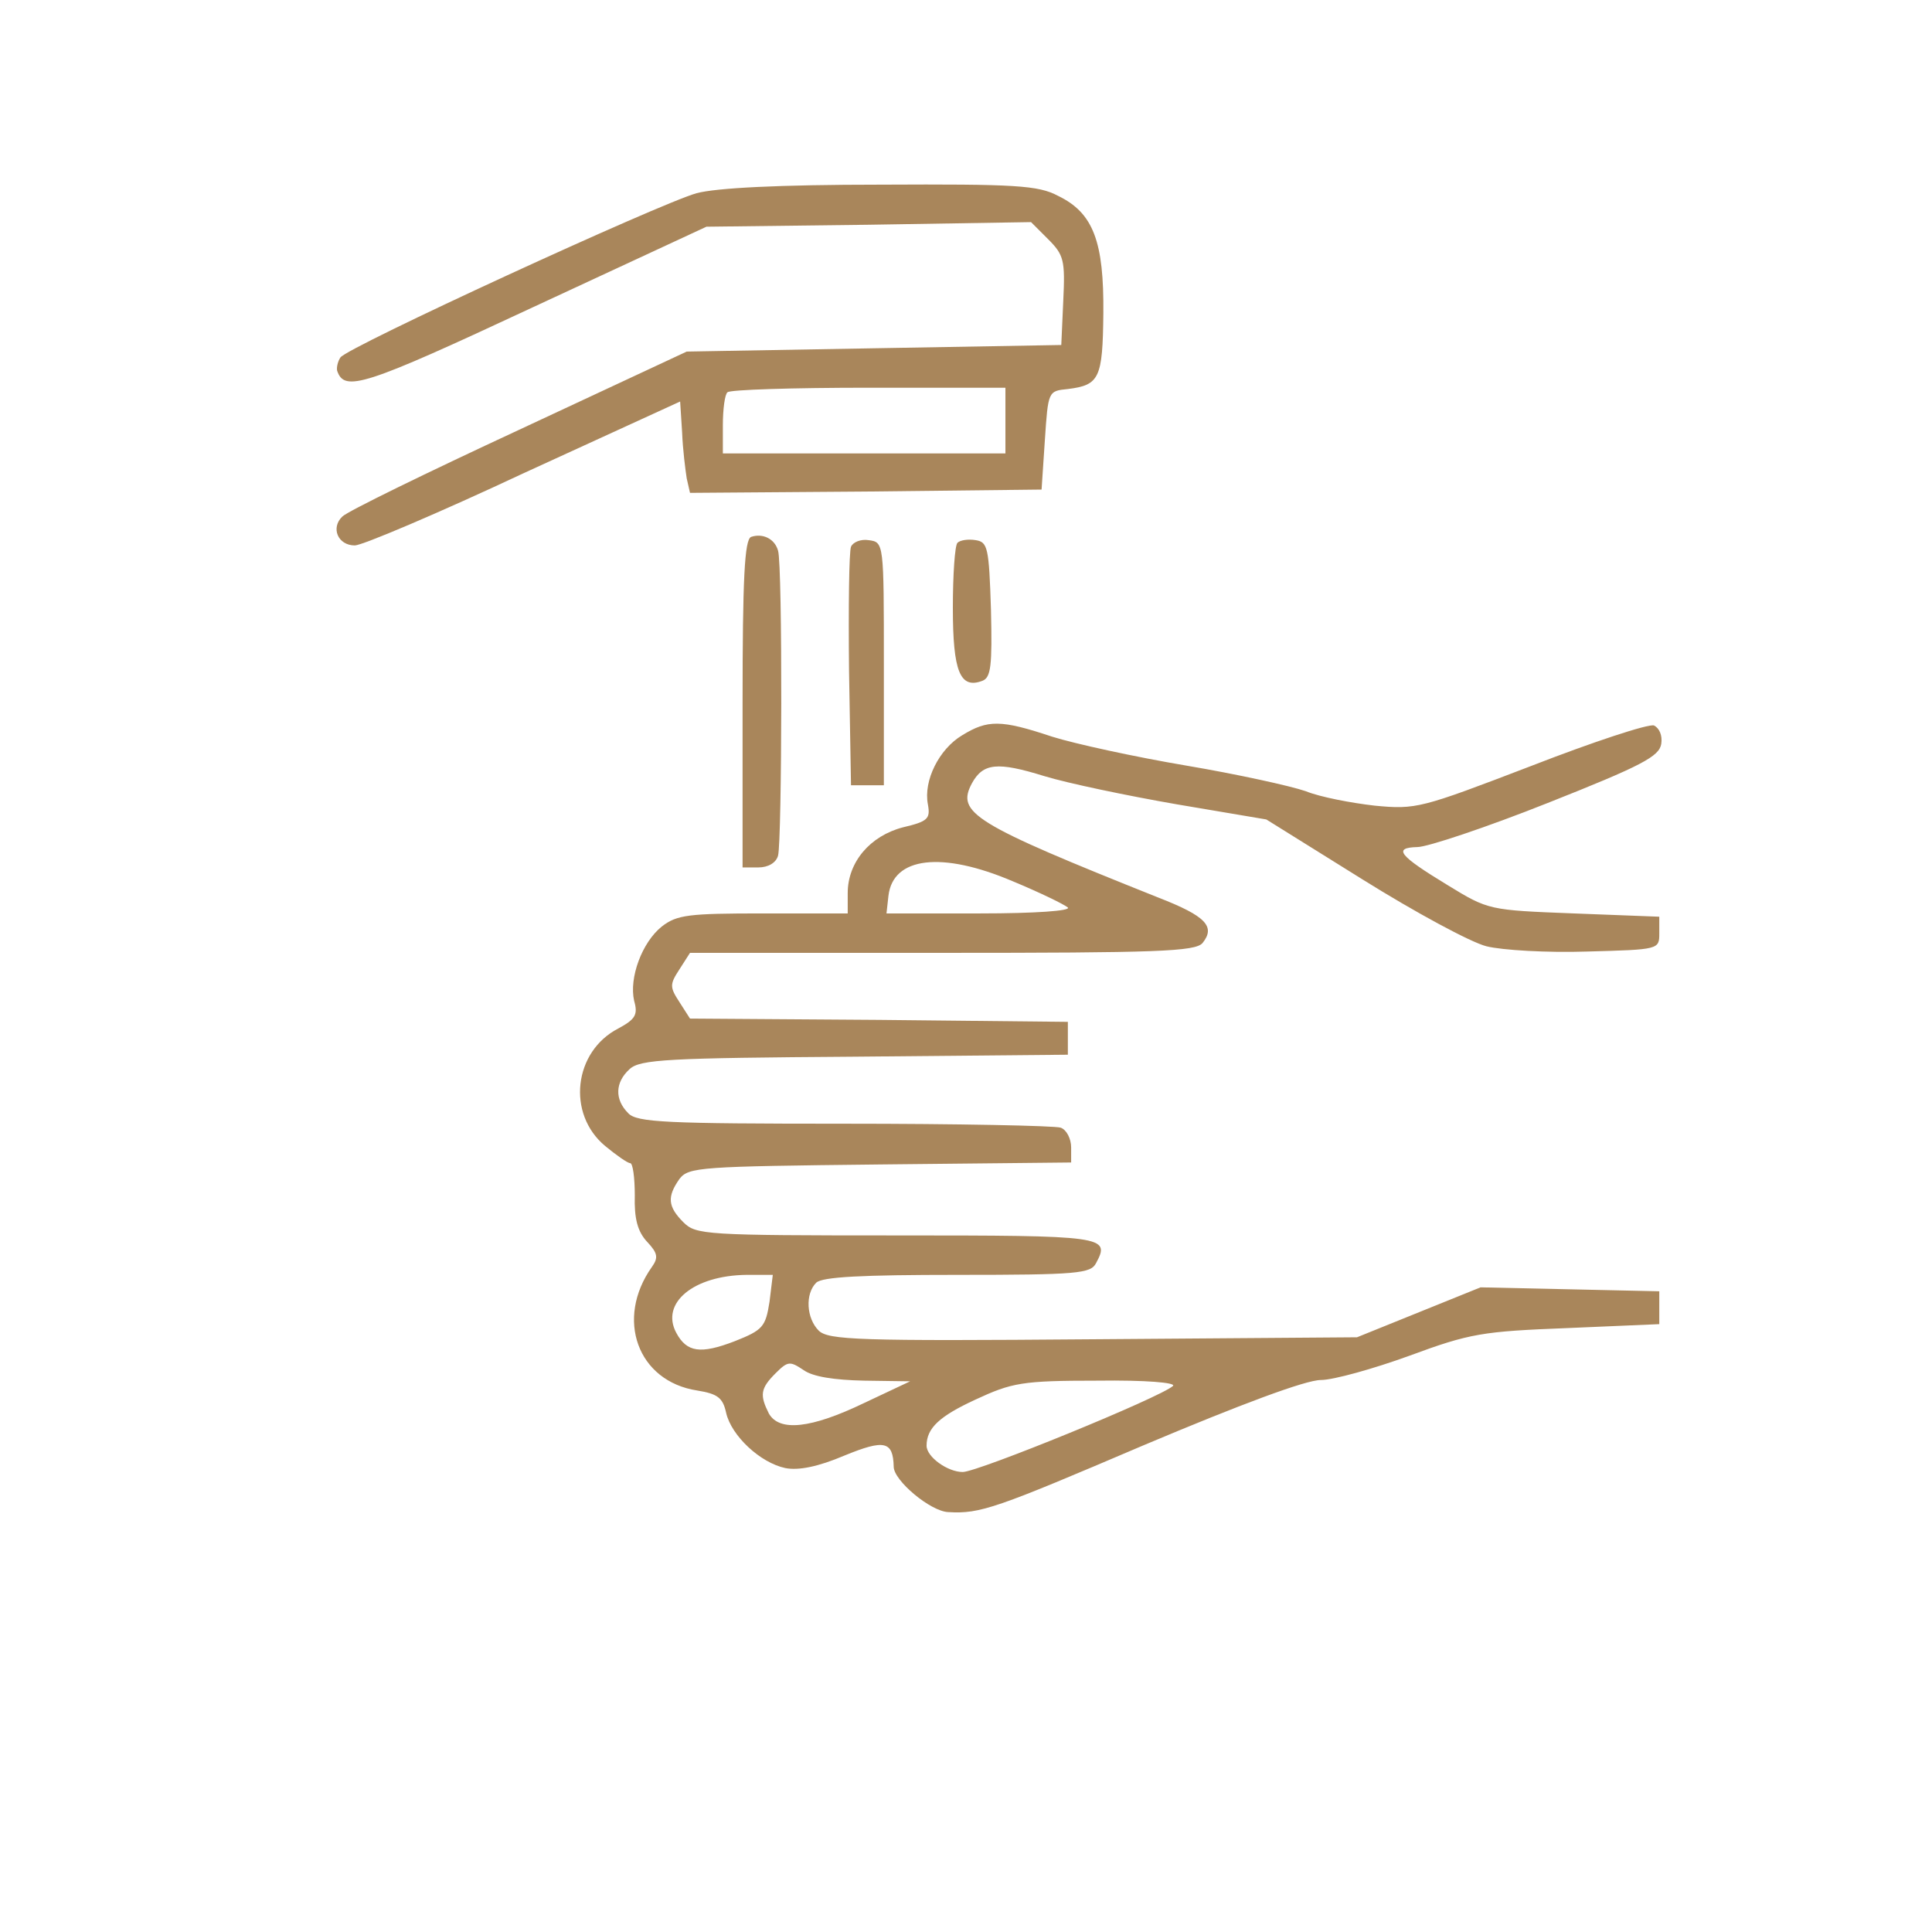 <svg width="223" height="223" viewBox="0 0 223 223" fill="none" xmlns="http://www.w3.org/2000/svg">
<path d="M80.401 22.3C76.078 23.513 39.973 40.125 39.291 41.262C38.987 41.718 38.835 42.4 38.911 42.779C39.746 45.282 41.945 44.6 61.439 35.498L81.539 26.168L100.274 25.941L119.009 25.637L120.981 27.609C122.802 29.43 122.953 30.037 122.726 34.739L122.498 39.821L100.881 40.2L79.264 40.58L59.922 49.606C49.303 54.536 40.125 59.011 39.518 59.618C38.153 60.908 38.987 62.956 40.959 62.956C41.794 62.956 50.592 59.239 60.453 54.612L78.505 46.344L78.733 49.909C78.808 51.881 79.112 54.233 79.264 55.219L79.643 56.888L99.971 56.736L120.223 56.508L120.602 50.819C120.981 45.131 120.981 45.131 123.257 44.903C126.898 44.448 127.277 43.69 127.353 36.18C127.429 27.913 126.215 24.575 122.119 22.603C119.844 21.39 117.189 21.238 101.639 21.314C89.883 21.314 82.677 21.693 80.401 22.3ZM116.051 48.544V52.337H99.743H83.435V49.075C83.435 47.255 83.663 45.51 83.966 45.282C84.194 44.979 91.551 44.752 100.274 44.752H116.051V48.544Z" fill="#A9865B"/>
<path d="M86.697 61.97C85.939 62.273 85.711 66.748 85.711 81.236V100.123H87.531C88.669 100.123 89.579 99.592 89.807 98.757C90.262 97.088 90.338 65.307 89.807 63.563C89.428 62.197 88.062 61.515 86.697 61.97Z" fill="#A9865B"/>
<path d="M98.226 63.107C97.999 63.714 97.923 70.086 97.999 77.367L98.226 90.641H100.122H102.019V76.609C102.019 62.652 102.019 62.577 100.274 62.349C99.364 62.197 98.454 62.577 98.226 63.107Z" fill="#A9865B"/>
<path d="M110.514 62.653C110.211 62.956 109.983 66.369 109.983 70.162C109.983 77.519 110.817 79.567 113.396 78.581C114.382 78.202 114.534 76.837 114.382 70.389C114.155 63.184 114.003 62.577 112.638 62.349C111.728 62.197 110.817 62.349 110.514 62.653Z" fill="#A9865B"/>
<path d="M111.045 84.876C108.39 86.469 106.57 90.11 107.101 92.841C107.404 94.51 107.101 94.813 104.218 95.496C100.426 96.482 97.847 99.516 97.847 103.081V105.432H88.062C79.491 105.432 78.126 105.584 76.381 106.949C74.106 108.769 72.589 112.865 73.196 115.52C73.651 117.113 73.347 117.644 71.375 118.706C66.217 121.36 65.383 128.566 69.858 132.283C71.148 133.345 72.437 134.255 72.74 134.255C73.044 134.255 73.271 135.924 73.271 137.972C73.196 140.626 73.575 142.143 74.713 143.357C75.926 144.647 76.002 145.177 75.243 146.239C70.996 152.232 73.575 159.437 80.477 160.499C82.829 160.878 83.435 161.334 83.815 163.078C84.421 165.733 87.759 168.843 90.641 169.45C92.158 169.753 94.434 169.298 97.468 168.008C102.095 166.112 103.081 166.34 103.156 169.298C103.156 170.891 107.404 174.456 109.452 174.532C113.169 174.759 114.989 174.076 132.055 166.795C143.205 162.092 150.715 159.286 152.459 159.286C153.9 159.286 158.527 157.996 162.699 156.479C169.677 153.9 171.118 153.673 180.903 153.293L191.522 152.838V150.942V149.046L181.206 148.818L170.891 148.591L163.761 151.473L156.631 154.355L126.215 154.583C98.985 154.81 95.647 154.659 94.51 153.597C93.068 152.156 92.917 149.349 94.206 148.06C94.889 147.377 99.516 147.15 110.514 147.15C124.395 147.15 125.912 146.998 126.518 145.784C128.187 142.674 127.58 142.599 103.46 142.599C81.387 142.599 80.326 142.523 78.884 141.082C77.064 139.261 76.988 138.123 78.429 136.075C79.491 134.71 80.781 134.634 101.564 134.407L123.636 134.179V132.435C123.636 131.449 123.105 130.387 122.422 130.159C121.74 129.932 110.514 129.704 97.468 129.704C76.836 129.704 73.499 129.552 72.513 128.49C70.92 126.898 70.996 124.925 72.665 123.408C73.878 122.271 77.064 122.119 98.681 121.967L123.257 121.74V119.843V117.947L101.488 117.72L79.643 117.568L78.429 115.672C77.291 113.927 77.291 113.624 78.429 111.879L79.643 109.983H108.769C133.572 109.983 137.972 109.831 138.806 108.845C140.323 106.949 139.185 105.735 133.724 103.611C112.259 95.04 110.362 93.827 112.183 90.413C113.472 88.062 115.141 87.91 120.526 89.579C123.257 90.413 130.159 91.855 135.848 92.841L146.164 94.585L157.238 101.488C163.306 105.28 169.753 108.769 171.573 109.224C173.394 109.68 178.628 109.983 183.179 109.831C191.522 109.604 191.522 109.604 191.522 107.707V105.811L181.662 105.432C171.877 105.053 171.801 105.053 167.098 102.17C161.485 98.757 160.727 97.847 163.609 97.771C164.747 97.771 171.573 95.496 178.628 92.689C189.55 88.366 191.522 87.304 191.75 85.862C191.901 84.876 191.522 84.042 190.915 83.739C190.309 83.511 183.861 85.635 176.655 88.441C163.988 93.296 163.457 93.448 158.679 92.992C156.024 92.689 152.383 92.006 150.715 91.324C148.97 90.717 142.75 89.352 136.91 88.366C131.069 87.379 124.091 85.862 121.436 85.028C115.52 83.056 114.003 83.056 111.045 84.876ZM116.885 101.715C119.995 103.005 122.802 104.37 123.257 104.749C123.636 105.129 119.54 105.432 113.093 105.432H102.322L102.55 103.384C103.081 98.909 108.694 98.226 116.885 101.715ZM88.821 150.259C88.366 153.142 88.062 153.521 84.801 154.81C80.856 156.327 79.264 156.1 78.05 153.824C76.23 150.411 80.022 147.225 86.166 147.15H89.2L88.821 150.259ZM99.743 159.361L105.053 159.437L99.743 161.94C93.599 164.899 89.959 165.278 88.745 163.154C87.683 161.03 87.759 160.272 89.503 158.527C90.945 157.086 91.172 157.086 92.765 158.148C93.827 158.906 96.254 159.286 99.743 159.361ZM135.393 159.968C134.028 161.258 112.865 169.905 111.121 169.905C109.376 169.905 106.949 168.16 106.949 166.871C106.949 164.823 108.466 163.457 112.562 161.561C116.81 159.589 117.947 159.361 126.67 159.361C132.207 159.286 135.772 159.589 135.393 159.968Z" fill="#A9865B"/>
</svg>
